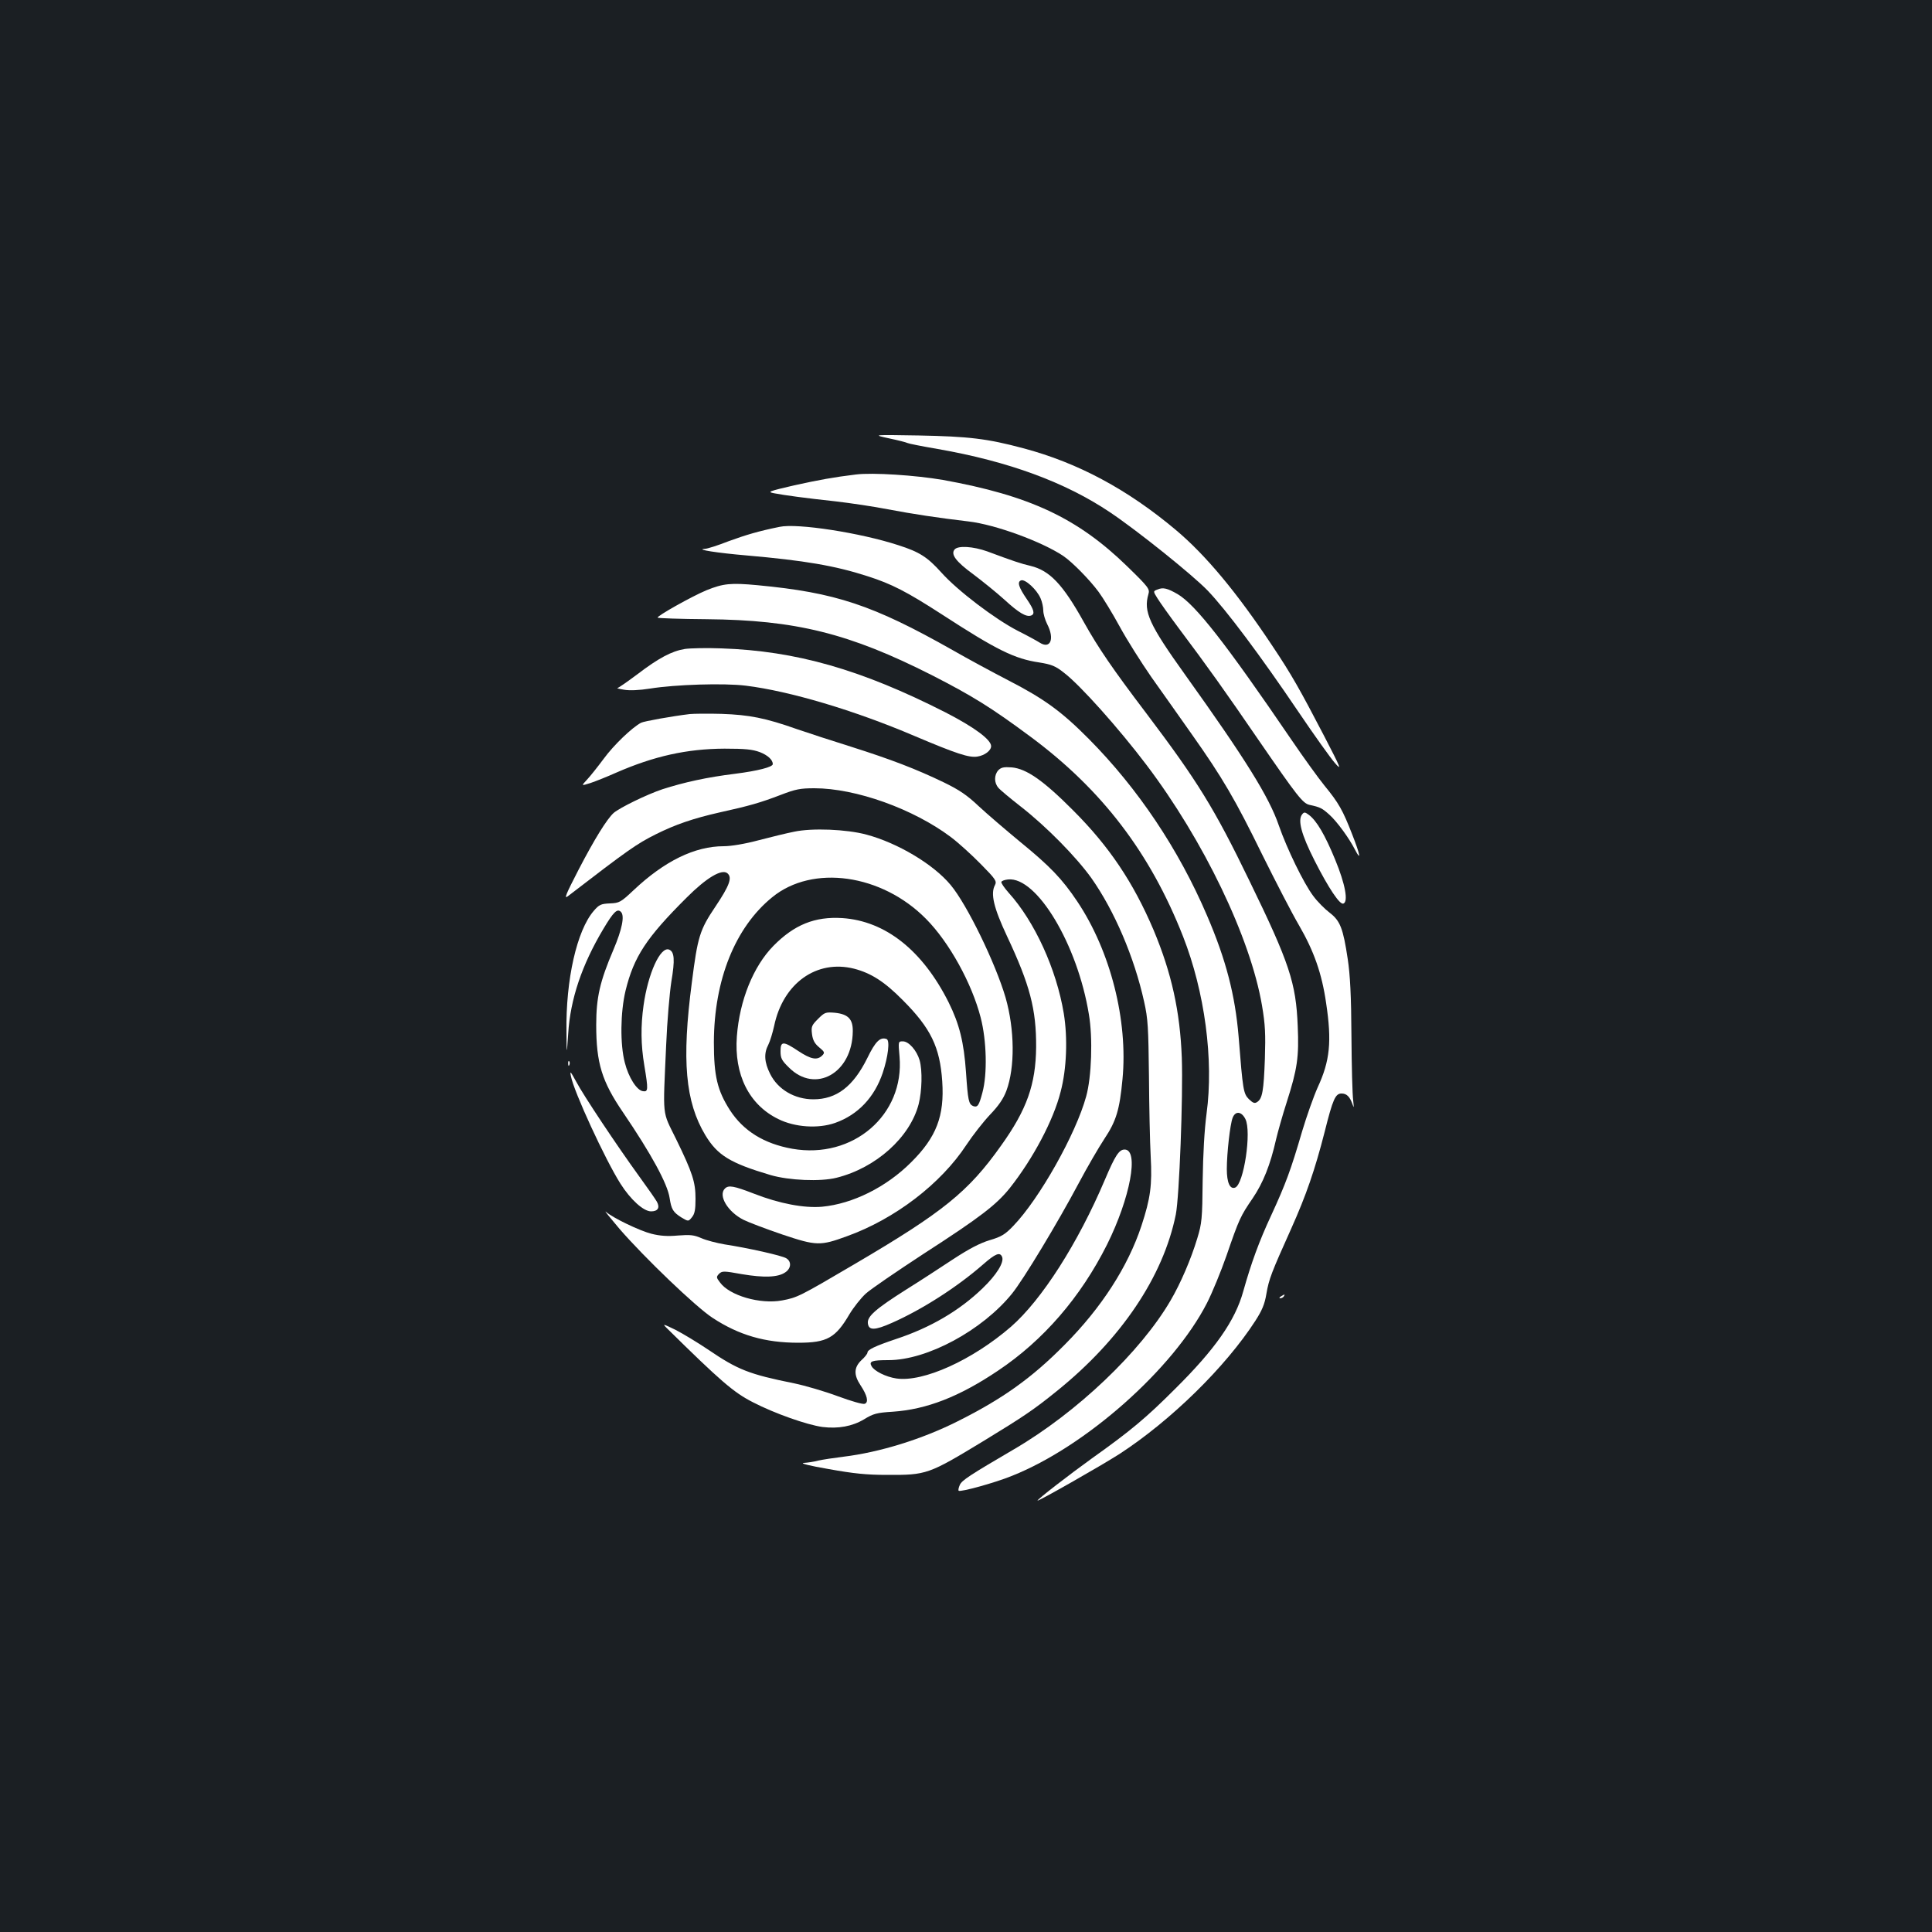 <?xml version="1.0" standalone="no"?>
<!DOCTYPE svg PUBLIC "-//W3C//DTD SVG 20010904//EN"
 "http://www.w3.org/TR/2001/REC-SVG-20010904/DTD/svg10.dtd">
<svg version="1.0" xmlns="http://www.w3.org/2000/svg"
 width="1000pt" height="1000pt" viewBox="0 0 1000 1000"
 preserveAspectRatio="xMidYMid meet">
<rect width="100%" height="100%" fill="#1b1f23"/>
<g transform="translate(0,1000) scale(0.1,-0.1)"
fill="#ffffff" stroke="none">
<path d="M4602 7731 c48 -10 90 -21 95 -24 5 -3 75 -17 157 -31 366 -64 660
-172 892 -328 143 -96 427 -324 505 -405 96 -100 274 -338 468 -625 83 -123
169 -243 191 -268 36 -41 31 -28 -56 140 -126 242 -170 320 -267 465 -184 277
-345 471 -501 602 -250 210 -507 348 -790 423 -187 50 -282 61 -541 66 -240 4
-240 4 -153 -15z"/>
<path d="M4430 7544 c-116 -14 -191 -28 -319 -56 -133 -31 -141 -34 -105 -41
58 -11 162 -25 319 -42 77 -9 199 -27 270 -41 132 -25 258 -44 418 -63 139
-16 381 -105 491 -179 47 -32 136 -123 182 -185 23 -31 73 -113 110 -181 37
-68 111 -185 163 -260 53 -74 147 -208 210 -297 159 -225 224 -336 365 -624
68 -137 153 -302 190 -365 77 -133 118 -249 140 -402 30 -199 20 -299 -44
-437 -21 -47 -57 -149 -80 -226 -59 -202 -85 -272 -160 -435 -63 -135 -104
-248 -145 -394 -42 -152 -146 -300 -354 -506 -149 -149 -229 -216 -430 -359
-114 -82 -281 -211 -281 -218 0 -7 327 179 424 241 266 173 549 450 704 690
34 53 48 85 57 140 13 76 26 109 128 336 78 174 123 305 173 500 43 172 56
200 88 200 27 0 43 -17 57 -57 7 -21 7 -16 3 22 -4 28 -8 178 -9 335 -1 205
-7 316 -19 395 -24 160 -39 199 -94 241 -25 19 -64 58 -85 87 -49 65 -136 244
-178 365 -50 146 -171 341 -483 777 -189 264 -218 329 -192 419 8 27 3 35
-110 145 -257 250 -505 366 -954 447 -139 24 -363 39 -450 28z"/>
<path d="M4035 7273 c-109 -22 -175 -42 -263 -74 -56 -22 -112 -40 -125 -40
-49 -3 66 -21 218 -34 298 -26 457 -53 624 -107 126 -40 205 -81 386 -198 285
-185 376 -230 505 -249 62 -10 83 -18 127 -53 84 -64 284 -288 427 -477 296
-391 538 -894 598 -1245 17 -100 19 -148 15 -276 -6 -166 -13 -207 -40 -224
-13 -9 -22 -5 -43 15 -28 29 -31 44 -53 324 -18 214 -65 397 -163 625 -147
344 -358 659 -613 916 -140 141 -229 206 -413 301 -81 42 -213 113 -293 159
-412 233 -605 297 -1008 335 -139 13 -177 9 -264 -26 -75 -31 -260 -135 -253
-142 3 -3 117 -7 253 -8 461 -4 739 -73 1167 -290 207 -106 305 -166 511 -319
369 -274 618 -600 788 -1032 113 -288 160 -640 122 -919 -11 -83 -18 -208 -20
-345 -2 -199 -4 -221 -28 -300 -33 -109 -86 -232 -138 -321 -155 -266 -485
-580 -810 -770 -227 -133 -271 -161 -281 -185 -6 -13 -9 -27 -6 -30 9 -8 188
41 276 77 382 152 834 553 1009 894 28 55 73 165 101 245 66 192 73 206 136
298 54 80 91 172 121 305 9 38 33 124 55 192 55 172 64 234 57 394 -9 223 -42
325 -250 752 -182 376 -268 515 -533 866 -176 232 -249 339 -324 473 -109 196
-177 267 -276 291 -48 11 -90 25 -224 75 -73 26 -151 31 -169 10 -21 -25 6
-62 96 -128 48 -36 121 -95 162 -132 74 -68 113 -91 138 -82 21 8 15 30 -21
83 -44 64 -52 91 -31 99 21 8 82 -48 101 -93 8 -18 14 -46 14 -63 0 -17 9 -48
20 -70 40 -77 17 -132 -39 -96 -14 9 -65 37 -113 61 -117 60 -312 208 -395
301 -72 80 -113 107 -223 142 -195 64 -524 115 -615 95z m2411 -3065 c33 -64
-8 -338 -53 -355 -27 -10 -43 26 -43 96 0 82 17 232 30 265 14 37 46 34 66 -6z"/>
<path d="M5992 6949 c-24 -9 -24 -9 -1 -46 13 -21 62 -90 109 -153 151 -201
242 -329 414 -580 201 -292 229 -328 264 -336 56 -12 65 -17 103 -51 39 -35
102 -121 133 -182 33 -63 26 -24 -15 80 -49 126 -70 163 -143 252 -31 38 -109
146 -173 240 -340 499 -496 698 -588 752 -52 30 -75 36 -103 24z"/>
<path d="M3545 6641 c-68 -11 -136 -47 -246 -131 -51 -38 -98 -71 -103 -71 -6
-1 9 -5 34 -9 29 -5 78 -3 135 6 130 21 382 29 495 15 227 -28 561 -127 875
-261 215 -91 281 -113 324 -106 38 6 71 31 71 54 0 34 -89 99 -235 174 -438
223 -775 319 -1161 332 -77 3 -162 1 -189 -3z"/>
<path d="M3570 6304 c-91 -11 -237 -37 -252 -45 -47 -25 -141 -115 -193 -186
-32 -43 -71 -92 -88 -110 -29 -31 -29 -31 19 -16 27 9 87 33 134 54 195 85
364 123 560 124 108 0 145 -4 183 -18 41 -16 67 -40 67 -62 0 -15 -77 -35
-195 -50 -146 -18 -264 -44 -376 -80 -81 -27 -222 -96 -253 -123 -35 -32 -99
-135 -181 -293 -66 -128 -77 -154 -56 -138 312 240 356 271 456 321 100 50
193 82 330 113 154 34 210 50 317 91 75 29 100 34 173 34 215 0 513 -107 707
-253 40 -30 110 -94 156 -141 76 -77 82 -87 72 -107 -24 -44 -7 -117 62 -264
119 -253 152 -379 151 -575 -2 -193 -48 -323 -181 -509 -170 -240 -301 -345
-757 -613 -289 -170 -298 -174 -377 -189 -113 -21 -273 25 -322 94 -19 25 -19
28 -4 44 16 15 24 15 118 -2 113 -19 186 -17 224 9 31 20 34 56 6 73 -21 14
-201 54 -319 72 -41 7 -95 21 -120 32 -39 17 -58 19 -122 14 -55 -5 -93 -2
-137 9 -60 15 -200 82 -236 114 -11 9 21 -30 70 -88 130 -150 396 -405 482
-461 137 -90 272 -129 444 -129 149 0 193 25 265 148 21 35 59 83 84 106 25
23 160 115 299 206 296 191 377 254 447 341 120 152 226 351 263 499 31 117
37 277 16 405 -38 228 -150 475 -286 625 -22 25 -39 50 -37 55 2 6 17 11 35
13 148 15 359 -336 418 -698 21 -122 14 -325 -14 -425 -53 -194 -242 -530
-377 -670 -42 -44 -61 -56 -122 -74 -50 -15 -106 -44 -190 -99 -65 -43 -174
-114 -243 -157 -158 -100 -202 -139 -198 -174 4 -38 35 -38 125 2 156 69 337
185 471 302 65 57 88 66 99 39 11 -28 -29 -93 -101 -162 -120 -116 -270 -204
-449 -263 -107 -36 -147 -55 -147 -70 0 -6 -14 -24 -32 -40 -38 -37 -40 -75
-4 -129 35 -53 43 -88 22 -96 -10 -4 -71 14 -139 39 -67 25 -169 55 -227 67
-233 47 -291 70 -444 174 -55 37 -131 83 -170 103 -64 31 -68 32 -46 10 280
-276 347 -334 447 -385 112 -58 280 -117 360 -128 82 -10 154 3 216 40 47 29
66 34 148 39 175 12 343 77 544 212 235 157 428 380 565 653 120 241 167 492
91 492 -29 0 -49 -31 -102 -156 -140 -330 -327 -622 -486 -761 -200 -173 -454
-288 -593 -268 -55 8 -116 39 -129 64 -14 25 2 31 88 31 200 0 485 154 639
344 60 74 237 368 345 571 44 83 104 186 133 230 62 93 79 151 94 309 29 304
-62 663 -234 920 -79 118 -142 183 -295 308 -75 62 -172 145 -215 185 -61 58
-102 85 -180 123 -145 70 -276 120 -481 185 -99 31 -225 72 -280 91 -164 58
-247 74 -390 79 -71 2 -146 1 -165 -1z"/>
<path d="M5167 6013 c-22 -25 -22 -65 1 -91 9 -11 62 -55 117 -98 133 -104
285 -259 364 -369 119 -169 222 -409 273 -640 20 -89 22 -133 25 -385 1 -157
5 -344 9 -416 8 -148 -1 -216 -48 -359 -70 -211 -206 -423 -398 -616 -169
-171 -320 -279 -554 -396 -183 -92 -402 -160 -591 -183 -49 -6 -108 -15 -130
-20 -22 -6 -56 -11 -75 -12 -21 -2 31 -15 130 -32 128 -23 195 -30 300 -30
207 -1 215 2 505 178 205 125 259 162 374 255 333 268 552 593 617 915 18 90
38 611 31 811 -9 240 -53 439 -146 661 -105 247 -230 433 -416 619 -154 155
-242 216 -318 223 -42 3 -55 0 -70 -15z"/>
<path d="M6740 5785 c-24 -29 -5 -103 64 -239 73 -144 131 -230 149 -223 27 9
10 101 -42 227 -53 129 -96 202 -136 232 -20 15 -25 16 -35 3z"/>
<path d="M4110 5695 c-36 -7 -118 -27 -183 -44 -71 -19 -143 -31 -181 -31
-150 0 -307 -77 -467 -228 -66 -62 -73 -66 -122 -68 -46 -2 -56 -6 -84 -39
-87 -101 -145 -355 -141 -625 1 -125 1 -125 9 -10 11 179 71 356 182 542 53
89 72 107 91 88 20 -20 6 -90 -39 -196 -70 -164 -89 -247 -89 -389 0 -197 29
-292 139 -453 146 -215 230 -369 241 -443 9 -59 18 -73 60 -100 37 -22 37 -22
55 0 15 18 19 40 19 96 0 86 -15 134 -101 310 -73 149 -68 102 -51 485 5 124
18 272 27 330 19 112 16 154 -12 165 -45 17 -109 -124 -132 -289 -15 -106 -14
-204 4 -311 21 -126 20 -137 -7 -133 -32 4 -75 72 -94 148 -25 95 -23 261 4
373 43 175 107 273 317 482 102 102 181 149 210 125 26 -22 12 -62 -63 -174
-80 -119 -91 -154 -121 -391 -53 -404 -34 -618 70 -791 63 -104 128 -144 337
-206 96 -28 259 -35 342 -14 204 51 380 209 425 381 17 68 20 173 5 227 -15
51 -56 98 -87 98 -24 0 -24 0 -17 -79 26 -302 -241 -532 -555 -477 -146 26
-253 92 -323 200 -65 102 -83 176 -83 351 1 323 110 595 302 751 209 171 567
120 796 -112 120 -121 237 -333 283 -511 31 -120 35 -292 9 -388 -18 -68 -25
-78 -48 -70 -23 10 -27 28 -37 175 -11 156 -34 249 -90 362 -135 269 -327 421
-550 436 -142 9 -249 -34 -357 -144 -104 -106 -175 -282 -189 -468 -15 -198
63 -354 214 -428 86 -43 207 -51 295 -20 118 42 203 132 246 259 28 84 38 168
20 175 -33 12 -58 -12 -100 -99 -73 -147 -159 -213 -279 -213 -97 0 -184 51
-224 132 -30 60 -33 106 -9 151 9 18 22 61 30 97 46 221 220 345 414 296 88
-23 157 -67 251 -162 146 -146 193 -244 205 -421 12 -179 -30 -289 -161 -419
-129 -129 -303 -215 -461 -230 -93 -8 -220 16 -351 67 -106 41 -133 46 -152
27 -36 -36 15 -121 97 -162 26 -13 116 -47 201 -76 176 -59 196 -59 333 -9
250 90 487 272 619 473 33 50 88 120 122 156 45 47 69 82 85 124 45 121 43
317 -4 482 -52 178 -200 483 -285 584 -89 107 -274 217 -435 260 -103 28 -283
35 -375 15z"/>
<path d="M4234 4726 c-33 -33 -36 -40 -31 -79 4 -31 14 -49 37 -68 29 -24 30
-28 15 -43 -26 -25 -58 -19 -123 24 -78 52 -92 52 -92 -1 0 -36 6 -48 43 -84
137 -138 329 -29 331 187 1 63 -24 89 -93 96 -48 4 -53 2 -87 -32z"/>
<path d="M2941 4494 c0 -11 3 -14 6 -6 3 7 2 16 -1 19 -3 4 -6 -2 -5 -13z"/>
<path d="M2955 4430 c15 -80 177 -431 256 -556 53 -84 120 -144 159 -144 35 0
47 19 30 50 -6 11 -47 70 -90 129 -116 160 -290 421 -328 493 -29 53 -33 58
-27 28z"/>
<path d="M6630 3290 c-9 -6 -10 -10 -3 -10 6 0 15 5 18 10 8 12 4 12 -15 0z"/>
</g>
</svg>
